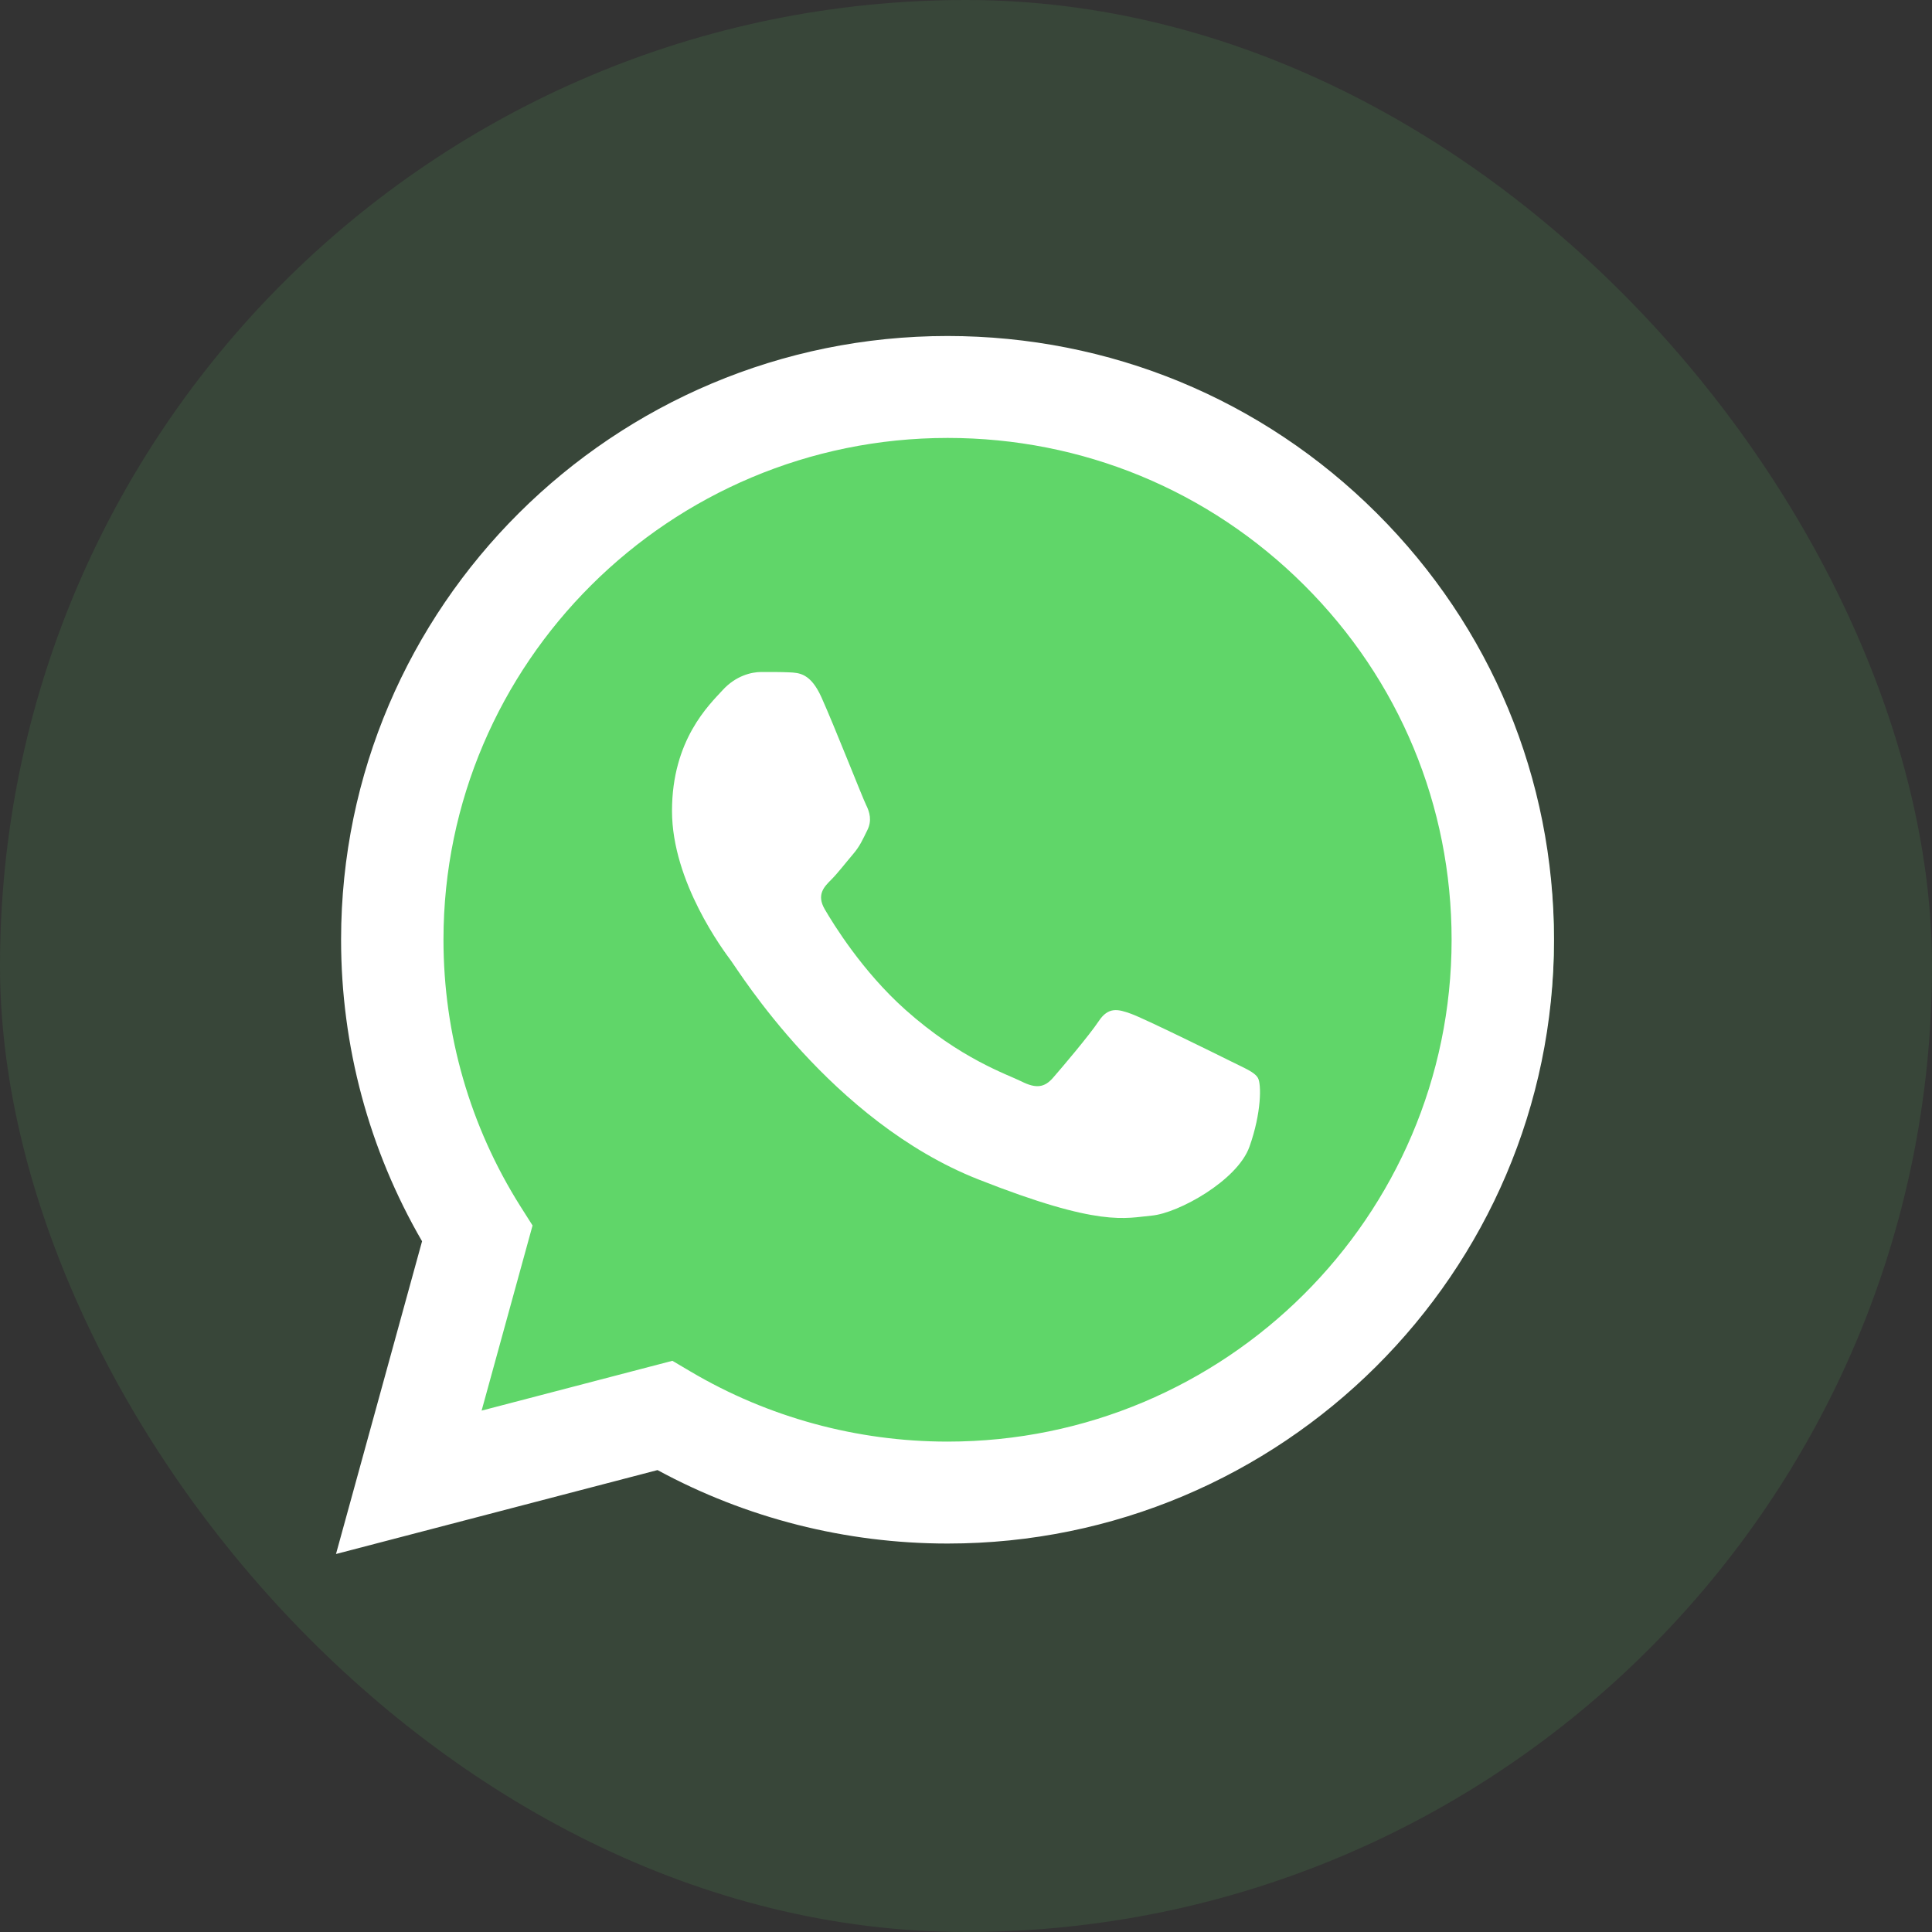 <svg
        width="46"
        height="46"
        viewBox="0 0 46 46"
        fill="none"
        xmlns="http://www.w3.org/2000/svg"
>
    <rect x="0" y="0" width="46" height="46" fill="#333333" stroke="none"/>
    <rect
            width="46"
            height="46"
            rx="23"
            fill="#60D669"
            fill-opacity="0.12"
    />
    <path
            d="M9.117 22.378C9.116 24.736 9.758 27.038 10.978 29.067L9 36L16.391 34.14C18.435 35.208 20.725 35.768 23.053 35.768H23.059C30.742 35.768 36.997 29.766 37 22.389C37.002 18.814 35.553 15.453 32.92 12.924C30.288 10.395 26.788 9.002 23.058 9C15.374 9 9.12 15.002 9.117 22.378"
            fill="url(#paint0_linear_2660_3760)"
    />
    <path
            d="M8.121 22.369C8.12 24.902 8.785 27.375 10.049 29.554L8 37L15.655 35.002C17.764 36.147 20.138 36.75 22.555 36.751H22.561C30.518 36.751 36.997 30.304 37 22.381C37.001 18.541 35.501 14.93 32.775 12.214C30.048 9.498 26.423 8.002 22.561 8C14.602 8 8.124 14.446 8.121 22.369ZM12.68 29.178L12.394 28.727C11.192 26.825 10.558 24.627 10.559 22.37C10.562 15.785 15.945 10.427 22.565 10.427C25.771 10.428 28.784 11.672 31.05 13.93C33.316 16.187 34.563 19.188 34.562 22.38C34.559 28.966 29.175 34.324 22.561 34.324H22.556C20.402 34.323 18.29 33.747 16.448 32.659L16.009 32.4L11.467 33.586L12.68 29.178V29.178Z"
            fill="url(#paint1_linear_2660_3760)"
    />
    <path
            d="M19.559 16.604C19.301 16.03 19.03 16.018 18.784 16.008C18.583 15.999 18.354 16 18.124 16C17.894 16 17.521 16.087 17.206 16.431C16.89 16.777 16 17.611 16 19.308C16 21.004 17.234 22.644 17.406 22.875C17.579 23.104 19.789 26.698 23.291 28.08C26.2 29.229 26.792 29 27.424 28.943C28.055 28.885 29.462 28.109 29.749 27.303C30.036 26.498 30.036 25.808 29.95 25.664C29.864 25.52 29.634 25.434 29.29 25.261C28.945 25.089 27.252 24.255 26.936 24.14C26.62 24.024 26.39 23.967 26.161 24.312C25.931 24.657 25.271 25.434 25.07 25.664C24.869 25.894 24.668 25.923 24.324 25.75C23.979 25.578 22.87 25.214 21.554 24.039C20.53 23.125 19.839 21.996 19.638 21.651C19.437 21.306 19.616 21.119 19.789 20.947C19.944 20.793 20.134 20.544 20.306 20.343C20.478 20.142 20.535 19.998 20.65 19.768C20.765 19.538 20.707 19.336 20.621 19.164C20.535 18.991 19.866 17.286 19.559 16.604Z"
            fill="white"
    />
    <defs>
        <linearGradient
                id="paint0_linear_2660_3760"
                x1="1409"
                y1="2709"
                x2="1409"
                y2="9"
                gradientUnits="userSpaceOnUse"
        >
            <stop stop-color="#1FAF38" />
            <stop offset="1" stop-color="#60D669" />
        </linearGradient>
        <linearGradient
                id="paint1_linear_2660_3760"
                x1="1458"
                y1="2908"
                x2="1458"
                y2="8"
                gradientUnits="userSpaceOnUse"
        >
            <stop stop-color="#F9F9F9" />
            <stop offset="1" stop-color="white" />
        </linearGradient>
    </defs>
</svg>